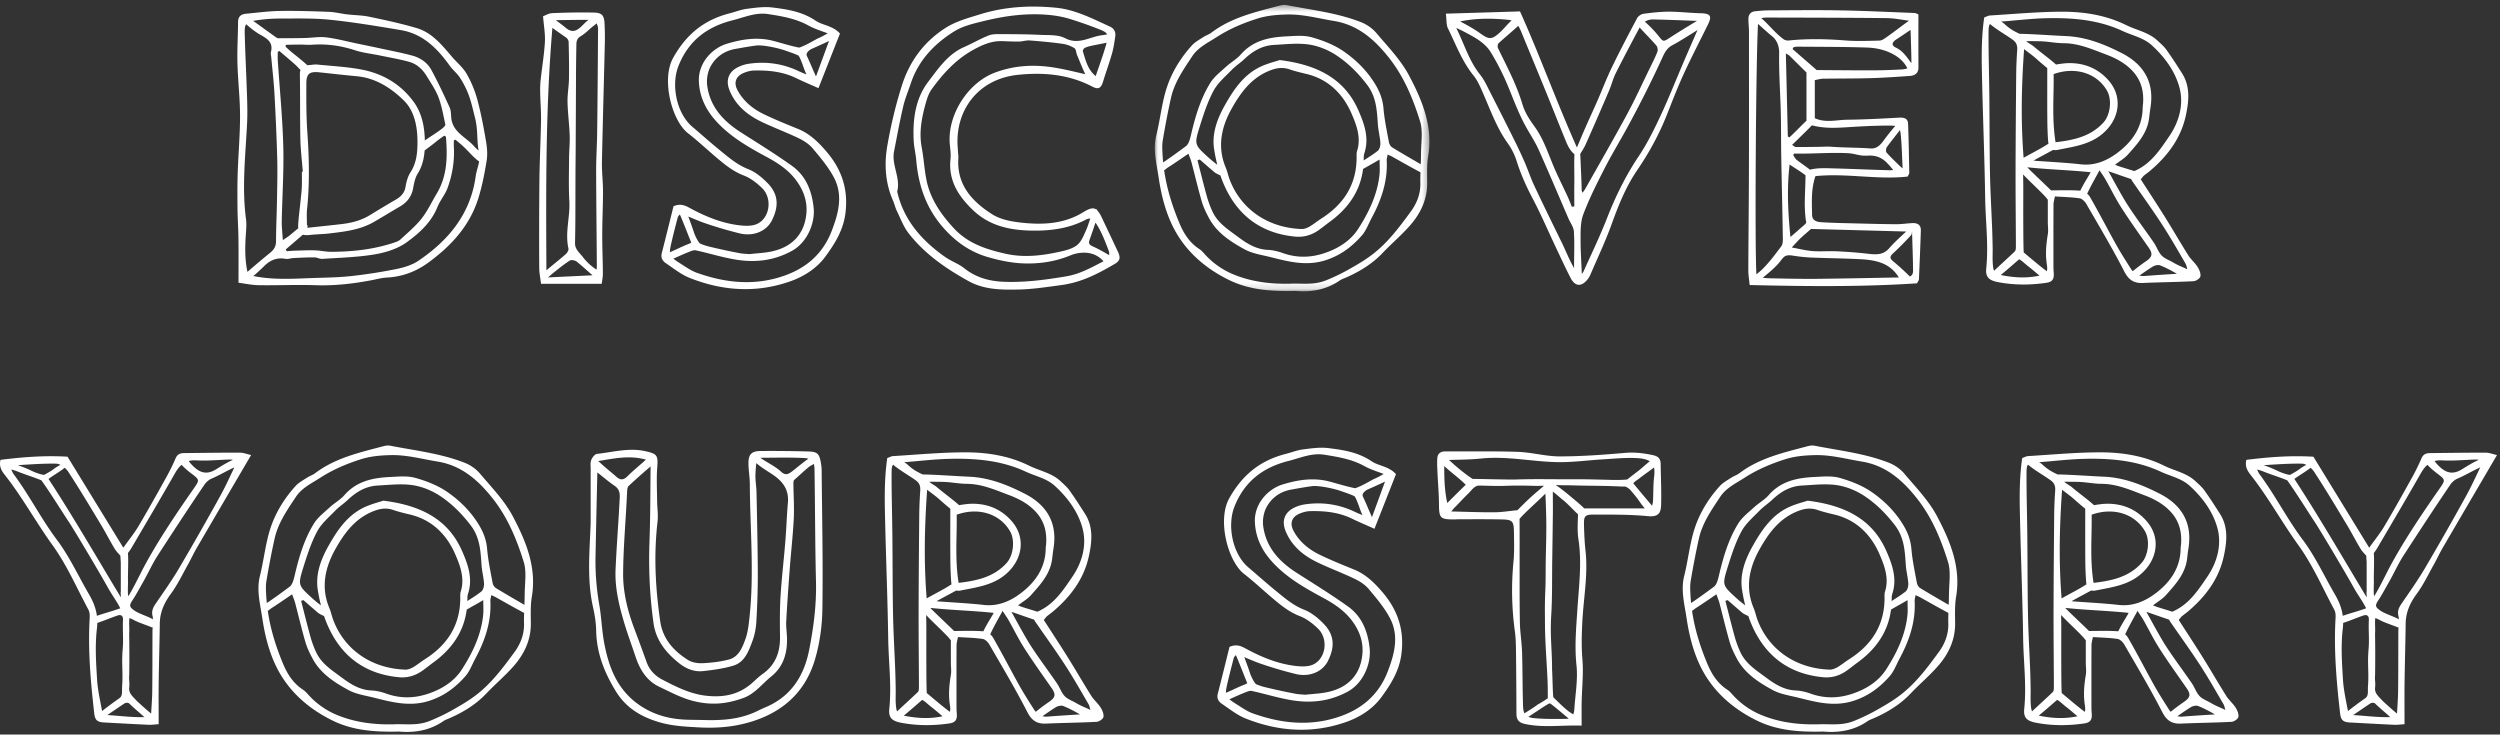 <svg width="388" height="114" viewBox="0 0 388 114" xmlns="http://www.w3.org/2000/svg" xmlns:xlink="http://www.w3.org/1999/xlink"><rect x="0" y="0" width="388" height="114" fill="#333333" stroke="none"/><title>CustomType</title><defs><path id="a" d="M42.65.402H.032v44.454H42.65V.402z"/></defs><g fill="none" fill-rule="evenodd"><path d="M311.013 42.778a12.26 12.26 0 0 1-.492-.098c.962-.795 2.328-1.989 2.85-2.443.457.236.794.612 1.353 1.048.615.479 1.205.988 1.799 1.493-.087.02-.167.038-.263.057-1.756.337-3.503.26-5.247-.057m-1.537-.752c-.11-.25-.158-.591-.196-1.1-.06-.784-.006-1.577-.02-2.366a140.032 140.032 0 0 0-.079-3.093c-.11-2.847-.281-5.693-.335-8.542-.077-4.063-.062-8.127-.103-12.19-.033-3.212-.132-6.423-.123-9.634.002-.748.039-1.144.235-1.37.975.84 2.503 1.703 3.526 2.44.604.437.737.946.687 1.641a61.34 61.34 0 0 0-.155 3.9c-.046 5-.088 10-.097 15-.007 3.85.04 7.7.051 11.55 0 .259-.014.61-.172.761-1.057 1.017-2.152 1.995-3.219 3.003m8.237-39.2c4.019-.085 7.988.251 11.724 1.99 1.53.712 3.239 1.034 4.541 2.226 2.01 1.839 3.638 4.085 4.294 6.62.656 2.527-.051 5.2-1.584 7.453-1.462 2.15-2.888 4.356-5.448 5.436-.738-.243-1.489-.457-2.23-.693-.257-.083-.506-.192-.757-.288.74-.575 1.471-.99 2-1.584 1.463-1.647 2.992-3.283 3.285-5.625.068-.541.123-1.085.21-1.623.678-4.186-1.244-6.859-4.468-8.504-2.67-1.363-5.503-2.501-8.623-2.634-2.176-.094-5.05-.316-7.224-.354-1.202-.57-1.64-.89-2.403-1.584a2.251 2.251 0 0 0-.466-.311c2.384-.183 4.763-.476 7.149-.526m17.831 32.002c1.286 1.98 2.457 4.037 3.646 6.078.135.233.194.52.277.896-.742-.38-1.29-.53-2.25-1.095-.59-.346-1.292-.58-1.738-1.059-.514-.55-.76-1.344-1.196-1.98-1.353-1.972-2.801-3.882-4.097-5.89-.988-1.532-2.769-4.903-2.974-5.204 1.049.345 2.353.828 3.537 1.214.043.098.094.197.161.296 1.545 2.248 3.148 4.457 4.634 6.744m-2.722 8.007a2.285 2.285 0 0 1-.78-.069c.68-.47 1.354-.948 2.056-1.381.32-.196.852-.322 1.17-.194.896.36 1.754.82 2.594 1.302-1.761.111-3.402.213-5.04.342m-2.117-1.133c-.78-1.23-1.569-2.456-2.277-3.727-1.385-2.482-2.68-5.015-4.105-7.474a1.673 1.673 0 0 0-.395-.424c.482-1.103 1.675-3.175 1.92-3.65.389.598.683 1.005.93 1.439.828 1.463 1.567 2.983 2.474 4.394 1.339 2.085 2.783 4.102 4.2 6.136.706 1.015.6 1.476-.43 2.177-.697.474-1.37.986-2.025 1.517a3.13 3.13 0 0 1-.292-.388m-7.837-12.108c-1.463-.105-2.943-.056-4.546-.046-1.283-1.262-3.32-3.154-3.685-3.584 3.368.355 6.638.433 9.822.769-.062.242-1.105 1.784-1.591 2.861m-6.847-20.49c.57.515 1.127.988 1.715 1.466-.001 2.636-.012 5.18.006 7.719.008 1.21.036 2.424.133 3.63.011.137.027.263.05.38-1.161.761-2.148 1.234-3.86 2.189-.453-5.724-.327-11.147.074-16.863.773.602 1.358 1.007 1.882 1.48m3.343 14.154c2.643-.535 5.35-.843 7.438-2.95 2.22-2.238 2.543-5.409.479-7.79-1.638-1.888-3.785-2.77-6.267-2.718-.62.013-1.246.108-1.92.216-1.019-.92-2.552-2.018-3.498-2.84-.218-.188-1.149-.704-1.087-.79.684 0 1.929-.003 2.61.041 1.054.07 2.104.276 3.157.28 2.341.007 4.417.937 6.539 1.732 1.544.58 2.97 1.323 4.129 2.55 1.342 1.425 1.788 3.111 1.665 5.005-.015.243-.063.484-.066.726-.033 2.977-1.57 5.194-3.79 6.902-1.684 1.296-3.627 2.153-5.899 1.873-2.005-.247-7.036-.517-7.238-.568.369-.245 2.032-1.108 3.043-1.666.194.05.425.054.705-.003m-.64-11.76c3.407-1.212 6.716-.131 8.281 2.566.806 1.387.528 3.755-.535 4.932-1.922 2.126-4.453 2.732-7.444 3.08-.596-3.696-.241-7.176-.302-10.579m-.898 24.835c-.257 1.561-.405 3.095-.156 4.69.077.487.082.825-.005 1.073l-.115-.086c-1.09-.813-2.405-1.948-3.452-2.817-.1-.083-.09-7.454-.082-9.663a89.839 89.839 0 0 0-.032-2.462c1.008 1.077 2.429 2.36 3.434 3.438.14.15.266.33.402.486l.001 3.532c.002.604.101 1.222.005 1.809m-.253 7.562c.84-.122 1.19-.484 1.177-1.28-.006-.365-.053-.728-.054-1.092-.004-3.267-.007-6.534.007-9.802.001-.343.117-.687.216-1.234 1.339.089 2.601.108 3.838.293.388.058.824.497 1.043.875 2 3.462 4.056 6.899 5.878 10.455.7 1.368 1.518 1.875 2.957 1.807 2.6-.122 5.204-.134 7.803-.274.387-.02 1.009-.442 1.064-.758.08-.455-.172-1.04-.443-1.467-.41-.642-1.03-1.151-1.437-1.796-1.23-1.948-2.377-3.947-3.597-5.901-1.245-1.992-2.537-3.954-3.78-5.886.252-.3.352-.459.487-.573.324-.273.675-.513.997-.787 2.704-2.298 4.763-5.044 5.517-8.57.472-2.208.716-4.47-.6-6.54-.781-1.228-1.57-2.456-2.418-3.64-.38-.53-.9-.967-1.382-1.421-1.375-1.295-3.237-1.604-4.855-2.403-3.194-1.578-6.604-2.093-10.066-2.082-3.69.011-7.38.363-11.068.584-.284.016-.558.181-.904.3-.505 3.408-.404 6.803-.324 10.194.14 5.945.378 11.889.468 17.834.055 3.632.54 7.253.169 10.902-.146 1.429.46 1.896 1.887 2.165 2.47.466 4.934.457 7.42.097M166.97 109.09c-.589-.346-1.292-.582-1.738-1.059-.514-.55-.76-1.344-1.196-1.98-1.353-1.973-2.801-3.882-4.096-5.89-.99-1.532-2.769-4.903-2.975-5.204 1.05.345 2.354.828 3.537 1.214.043.098.094.197.161.295 1.545 2.249 3.148 4.458 4.634 6.744 1.287 1.98 2.457 4.038 3.646 6.079.136.233.194.519.278.896-.742-.38-1.29-.53-2.252-1.095m-4.393 2.128a2.304 2.304 0 0 1-.78-.069c.679-.47 1.353-.948 2.056-1.381.32-.197.85-.323 1.17-.194.895.36 1.754.82 2.593 1.302-1.761.11-3.402.213-5.04.342m-2.116-1.133c-.78-1.23-1.569-2.457-2.278-3.727-1.385-2.483-2.68-5.015-4.105-7.473a1.67 1.67 0 0 0-.394-.426c.48-1.102 1.675-3.174 1.919-3.65.39.6.684 1.006.93 1.44.828 1.463 1.567 2.982 2.474 4.394 1.338 2.085 2.783 4.102 4.2 6.136.707 1.014.6 1.476-.429 2.177a30.44 30.44 0 0 0-2.026 1.517 3.203 3.203 0 0 1-.291-.388m-7.838-12.108c-1.463-.105-2.943-.057-4.545-.046-1.284-1.262-3.32-3.154-3.686-3.584 3.369.354 6.64.433 9.823.768-.063.243-1.106 1.784-1.592 2.862m-5.041 6.738c-.258 1.562-.405 3.096-.156 4.69.076.488.081.826-.005 1.074l-.115-.086c-1.09-.813-2.405-1.948-3.452-2.817-.101-.084-.09-7.454-.083-9.663a90.23 90.23 0 0 0-.031-2.462c1.007 1.077 2.428 2.36 3.434 3.438.14.15.265.33.402.485-.001 1.167-.001 2.346.001 3.533 0 .604.101 1.222.005 1.808m-1.567 6.504c-1.755.337-3.502.26-5.247-.057a12.534 12.534 0 0 1-.492-.098c.962-.795 2.328-1.989 2.85-2.443.457.236.794.612 1.354 1.048.614.479 1.204.988 1.798 1.493-.086.02-.166.038-.263.057m-6.784-.81c-.109-.248-.158-.59-.196-1.098-.06-.785-.006-1.578-.02-2.367a140.037 140.037 0 0 0-.078-3.093c-.11-2.848-.282-5.694-.336-8.542-.077-4.062-.062-8.127-.103-12.19-.033-3.212-.131-6.423-.123-9.634.002-.748.039-1.143.236-1.371.975.84 2.503 1.703 3.525 2.441.605.437.737.946.687 1.641a61.885 61.885 0 0 0-.155 3.9c-.046 5-.088 10-.097 15-.007 3.85.04 7.7.052 11.55 0 .259-.015.61-.173.76-1.057 1.017-2.152 1.996-3.219 3.004m9.249-30.53c3.406-1.21 6.715-.13 8.28 2.568.806 1.387.529 3.754-.534 4.93-1.922 2.128-4.454 2.734-7.445 3.082-.596-3.696-.24-7.176-.301-10.58m-.066 11.766c.195.05.425.053.706-.004 2.642-.535 5.35-.843 7.438-2.95 2.219-2.238 2.543-5.409.478-7.79-1.638-1.888-3.784-2.77-6.268-2.718-.62.013-1.244.108-1.918.216-1.02-.92-2.552-2.018-3.498-2.84-.219-.188-1.15-.704-1.087-.79.683 0 1.928-.003 2.608.042 1.055.069 2.106.275 3.159.278 2.34.008 4.417.938 6.538 1.733 1.544.58 2.97 1.323 4.129 2.55 1.343 1.424 1.79 3.111 1.666 5.005-.016.243-.064.484-.067.725-.033 2.977-1.568 5.195-3.789 6.903-1.685 1.296-3.627 2.153-5.9 1.873-2.005-.247-7.036-.517-7.237-.57.368-.244 2.031-1.106 3.042-1.663m-.917-4.974a49.9 49.9 0 0 0 .133 3.63c.01.137.028.263.05.38-1.16.761-2.148 1.234-3.86 2.189-.453-5.724-.326-11.147.074-16.862.774.601 1.358 1.007 1.882 1.478.57.514 1.128.988 1.715 1.466-.001 2.636-.012 5.18.006 7.72m-.028-15.464c4.019-.084 7.988.252 11.723 1.991 1.53.712 3.238 1.033 4.541 2.226 2.01 1.839 3.637 4.084 4.294 6.62.656 2.527-.05 5.2-1.584 7.453-1.462 2.15-2.887 4.355-5.448 5.436-.738-.243-1.488-.457-2.229-.694-.258-.082-.507-.19-.758-.287.74-.576 1.471-.99 2-1.584 1.464-1.647 2.993-3.283 3.286-5.625.067-.542.122-1.085.21-1.623.677-4.186-1.244-6.859-4.468-8.504-2.67-1.363-5.504-2.501-8.624-2.635-2.176-.093-5.05-.315-7.223-.353-1.202-.57-1.641-.89-2.405-1.584-.14-.128-.3-.224-.464-.311 2.383-.183 4.763-.476 7.149-.526m21.908 36.796c-1.229-1.948-2.377-3.947-3.597-5.901-1.244-1.992-2.536-3.954-3.78-5.886.252-.3.352-.459.488-.573.323-.273.674-.513.996-.787 2.704-2.299 4.763-5.044 5.517-8.57.473-2.208.716-4.47-.6-6.54-.781-1.228-1.57-2.456-2.418-3.64-.38-.53-.9-.967-1.38-1.421-1.377-1.295-3.239-1.604-4.857-2.403-3.193-1.578-6.603-2.093-10.066-2.082-3.69.012-7.38.362-11.068.584-.283.017-.558.18-.904.3-.505 3.407-.404 6.804-.324 10.194.14 5.945.379 11.889.468 17.834.055 3.632.541 7.253.169 10.902-.146 1.429.46 1.896 1.887 2.165 2.47.465 4.934.457 7.42.097.84-.122 1.191-.484 1.178-1.28-.007-.365-.054-.729-.055-1.092-.004-3.267-.007-6.534.008-9.802.001-.343.116-.687.216-1.234 1.339.089 2.6.108 3.838.293.388.058.824.497 1.042.875 2 3.462 4.056 6.899 5.879 10.455.7 1.368 1.517 1.875 2.956 1.807 2.6-.122 5.204-.134 7.803-.274.388-.02 1.009-.442 1.064-.758.08-.455-.171-1.04-.443-1.467-.41-.643-1.03-1.151-1.437-1.796M343.111 109.09c-.588-.346-1.292-.582-1.737-1.059-.514-.55-.76-1.344-1.196-1.98-1.353-1.973-2.801-3.882-4.097-5.89-.988-1.532-2.768-4.903-2.974-5.204 1.05.345 2.354.828 3.537 1.214.043.098.093.197.161.295 1.544 2.249 3.148 4.458 4.634 6.744 1.287 1.98 2.457 4.038 3.646 6.079.136.233.194.519.278.896-.743-.38-1.29-.53-2.252-1.095m-4.393 2.128a2.304 2.304 0 0 1-.78-.069c.679-.47 1.353-.948 2.056-1.381.319-.197.85-.323 1.17-.194.895.36 1.754.82 2.593 1.302-1.761.11-3.402.213-5.04.342m-2.116-1.133c-.78-1.23-1.569-2.457-2.278-3.727-1.385-2.483-2.68-5.015-4.105-7.473a1.67 1.67 0 0 0-.394-.426c.48-1.102 1.675-3.174 1.919-3.65.39.6.684 1.006.93 1.44.828 1.463 1.567 2.982 2.474 4.394 1.338 2.085 2.783 4.102 4.2 6.136.707 1.014.6 1.476-.429 2.177a30.44 30.44 0 0 0-2.026 1.517 3.203 3.203 0 0 1-.291-.388m-7.838-12.108c-1.463-.105-2.943-.057-4.546-.046-1.283-1.262-3.318-3.154-3.685-3.584 3.369.354 6.64.433 9.823.768-.063.243-1.106 1.784-1.592 2.862m-5.041 6.738c-.258 1.562-.405 3.096-.156 4.69.076.488.081.826-.005 1.074l-.115-.086c-1.09-.813-2.405-1.948-3.453-2.817-.1-.084-.09-7.454-.082-9.663a90.23 90.23 0 0 0-.031-2.462c1.006 1.077 2.428 2.36 3.434 3.438.14.15.265.33.402.485-.001 1.167-.001 2.346.001 3.533 0 .604.101 1.222.005 1.808m-1.568 6.504c-1.754.337-3.501.26-5.246-.057a12.534 12.534 0 0 1-.492-.098c.962-.795 2.328-1.989 2.85-2.443.456.236.794.612 1.354 1.048.614.479 1.204.988 1.798 1.493-.086.02-.166.038-.264.057m-6.783-.81c-.109-.248-.158-.59-.196-1.098-.06-.785-.006-1.578-.02-2.367a140.03 140.03 0 0 0-.078-3.093c-.11-2.848-.282-5.694-.336-8.542-.077-4.062-.062-8.127-.103-12.19-.033-3.212-.131-6.423-.123-9.634.002-.748.039-1.143.236-1.371.974.84 2.503 1.703 3.525 2.441.605.437.737.946.687 1.641a61.884 61.884 0 0 0-.155 3.9c-.046 5-.088 10-.097 15-.007 3.85.04 7.7.052 11.55 0 .259-.015.61-.173.76-1.057 1.017-2.152 1.996-3.22 3.004m9.25-30.53c3.406-1.21 6.715-.13 8.28 2.568.806 1.387.528 3.754-.535 4.93-1.921 2.128-4.453 2.734-7.444 3.082-.596-3.696-.24-7.176-.301-10.58m-.066 11.766c.195.05.425.053.706-.004 2.642-.535 5.35-.843 7.438-2.95 2.219-2.238 2.543-5.409.478-7.79-1.638-1.888-3.784-2.77-6.268-2.718-.62.013-1.244.108-1.918.216-1.02-.92-2.552-2.018-3.498-2.84-.22-.188-1.15-.704-1.087-.79.683 0 1.928-.003 2.608.042 1.055.069 2.106.275 3.159.278 2.34.008 4.417.938 6.538 1.733 1.544.58 2.97 1.323 4.128 2.55 1.344 1.424 1.79 3.111 1.667 5.005-.016.243-.064.484-.067.725-.033 2.977-1.568 5.195-3.789 6.903-1.685 1.296-3.628 2.153-5.9 1.873-2.005-.247-7.036-.517-7.237-.57.368-.244 2.031-1.106 3.042-1.663m-.917-4.974a49.9 49.9 0 0 0 .133 3.63c.01.137.028.263.05.38-1.16.761-2.148 1.234-3.86 2.189-.453-5.724-.326-11.147.074-16.862.773.601 1.358 1.007 1.882 1.478.57.514 1.128.988 1.714 1.466 0 2.636-.01 5.18.007 7.72m-.029-15.464c4.02-.084 7.989.252 11.724 1.991 1.53.712 3.238 1.033 4.541 2.226 2.01 1.839 3.637 4.084 4.294 6.62.655 2.527-.05 5.2-1.584 7.453-1.462 2.15-2.887 4.355-5.448 5.436-.738-.243-1.488-.457-2.229-.694-.258-.082-.507-.19-.758-.287.74-.576 1.471-.99 2-1.584 1.463-1.647 2.993-3.283 3.286-5.625.067-.542.122-1.085.21-1.623.677-4.186-1.244-6.859-4.468-8.504-2.67-1.363-5.505-2.501-8.624-2.635-2.176-.093-5.05-.315-7.223-.353-1.202-.57-1.642-.89-2.405-1.584-.14-.128-.3-.224-.464-.311 2.383-.183 4.763-.476 7.148-.526m21.908 36.796c-1.228-1.948-2.376-3.947-3.596-5.901-1.244-1.992-2.536-3.954-3.78-5.886.252-.3.351-.459.488-.573.323-.273.674-.513.996-.787 2.704-2.299 4.763-5.044 5.517-8.57.473-2.208.716-4.47-.6-6.54-.782-1.228-1.57-2.456-2.418-3.64-.381-.53-.9-.967-1.381-1.421-1.376-1.295-3.238-1.604-4.856-2.403-3.193-1.578-6.603-2.093-10.066-2.082-3.69.012-7.38.362-11.068.584-.283.017-.558.18-.904.3-.505 3.407-.404 6.804-.324 10.194.14 5.945.378 11.889.468 17.834.055 3.632.541 7.253.169 10.902-.146 1.429.46 1.896 1.887 2.165 2.47.465 4.934.457 7.42.097.84-.122 1.191-.484 1.178-1.28-.007-.365-.054-.729-.055-1.092-.004-3.267-.007-6.534.008-9.802.001-.343.116-.687.216-1.234 1.339.089 2.6.108 3.837.293.388.058.825.497 1.043.875 2 3.462 4.056 6.899 5.878 10.455.7 1.368 1.518 1.875 2.957 1.807 2.6-.122 5.204-.134 7.803-.274.388-.02 1.009-.442 1.064-.758.08-.455-.171-1.04-.443-1.467-.41-.643-1.03-1.151-1.438-1.796M272.846 3.711c.732.65 1.66 1.5 2.158 1.89.967.758 1.125 1.937 1.125 2.544-.064 3.117.176 6.24.251 9.36.054 2.268.03 4.538.07 6.807.07 4 .174 7.999.234 11.999.01.656.099 1.491-.245 1.94-1.006 1.31-1.587 2.161-2.74 3.351-.34.352-.722.663-1.099.98-.274-3.896-.082-33.257.246-38.87m1.397-.989c6.189.017 12.379.023 18.568.089 1.127.012 2.255.243 3.463.402-1.216.872-2.24 1.685-3.524 2.586-.316.221-.693.49-1.047.499-1.778.044-3.567.116-5.336-.024-2.928-.231-5.845-.29-8.768.01-.245.025-.554-.036-.751-.175-1.266-.887-2.305-2.275-3.508-3.304.316-.043.615-.084.903-.083m22.41 6.814a1.42 1.42 0 0 1-.023.264c-.67-.931-1.296-1.903-2.425-2.429-.735-.342-.514-.85.064-1.228.846-.553 1.494-.995 2.248-1.511.057 1.69.114 3.298.136 4.904m-1.49 1.24c-1.575.086-3.153.141-4.73.143-2.83.003-5.66-.03-8.49-.046l-.016-.014c-1.233-1.093-2.482-2.166-3.725-3.246l.152-.288c.202-.03.402-.085.603-.084 3.626.033 7.253.017 10.876.142 1.15.04 2.363.284 3.409.749 1.14.507 2.185 1.27 2.779 2.461-.252.115-.553.167-.858.184m-7.995 8.938c2.056-.123 4.118-.236 6.176-.22.332.002.592.017.8.057a34.194 34.194 0 0 0-1.834 2.299c-.51.7-1.084 1.25-1.994 1.188-2.291-.156-3.819-.105-6.11-.266-.628-.044-1.262.007-1.893.015-1.202.013-2.404.035-3.607.028-.146-.001-.29-.161-.574-.33 1.079-1.055 2.1-2.029 3.08-3.04 2.043.55 3.997.386 5.956.269m7.7.472c.07.223.113.508.148.892.15 1.614.18 3.24.273 5.06h-.002c-.137-.12-.286-.235-.414-.362-.702-.691-1.428-1.361-2.078-2.1-.137-.156-.101-.644.043-.843.651-.9 1.36-1.76 2.03-2.647m-1.599 6.232c-2.908-.069-5.814-.214-8.721-.287-1.202-.03-2.422-.113-3.637.205-.671-.532-1.391-1.004-2.068-1.532-.226-.176-.356-.476-.53-.72l.125-.252c2.733.057 5.468-.184 8.199-.07 1.328.055 1.901.476 3.208.389 1.256-.085 2.186.28 3 1.109.414.42.685.766.988 1.123-.19.023-.378.04-.564.035m2.579 9.513c-.914.833-1.837 1.666-2.646 2.595-.888 1.019-1.926 1.006-3.127.873a70.486 70.486 0 0 0-5.128-.404c-1.206-.056-2.422.063-3.623-.029-1.027-.077-2.039-.344-3.247-.56.593-.618 1.072-1.18 1.617-1.668.565-.505.905-.787 1.374-1.207l14.78.4m.892.024h.012c.059 2.15.144 4.128.153 6.104.002.496-.21.736-.514.858-.013-.019-.02-.044-.037-.06a37.41 37.41 0 0 0-2.543-2.315c-.539-.446-.532-.74-.017-1.214a46.594 46.594 0 0 0 2.789-2.812c.117-.128.14-.341.157-.56m-19.014-14.635l-.256-.148-.306-12.884c.294.183.46.25.576.365.876.862 1.744 1.734 2.624 2.593v7.487c-.549.514-1.075 1.056-1.61 1.587-.339.338-.685.667-1.028 1m2.607 13.268c-.122.125-.237.272-.37.383-.8.666-1.177 1.054-2.09 1.802-.372-3.813-.568-7.433-.126-11.24.905.609 1.73 1.097 2.468 1.668-.003 2.457-.314 4.873.118 7.387m1.683 8.684c-2.487.025-4.975-.035-7.461-.088a8.468 8.468 0 0 1-.974-.088c.855-.691 1.704-1.389 2.426-2.2.797-.893.832-1.452 2.208-1.23.97.154 1.954.268 2.935.306 2.665.102 4.575.117 7.24.235 2.467.11 4.854.455 6.307 2.852-4.227.074-8.454.17-12.681.213m-10.677-1.34c-.002.751.135 1.504.21 2.302 8.817.21 17.407.3 25.97-.265.194-.367.294-.47.298-.578.109-2.546.221-5.09.299-7.638.026-.86-.534-1.168-1.312-1.13-.845.041-1.689.179-2.533.173-2.243-.016-4.484-.08-6.726-.137-1.636-.042-3.275-.065-4.907-.177-.658-.044-1.385-.233-1.4-1.129-.035-1.984-.177-3.983.516-6.02 4.8-.497 9.568.592 14.303.069.115-.238.262-.4.26-.56-.046-2.542-.087-5.085-.184-7.626-.033-.875-.647-1.001-1.425-.958-2.663.145-5.329.291-7.995.32-1.668.017-3.372.53-5.054-.234v-5.916c.56-.1.907-.212 1.257-.217 2.486-.037 4.973-.017 7.458-.087 1.998-.057 3.995-.202 5.99-.336.807-.054 1.384-.39 1.38-1.342-.013-2.71-.005-5.418-.005-8.208-.17-.065-.387-.215-.61-.223-3.872-.152-7.744-.34-11.618-.41-3.699-.067-7.4-.015-11.1.002-.666.003-1.332.073-1.996.136-.732.07-1.068.528-1.064 1.23.005.665.09 1.332.09 1.998.004 7.341.012 14.683-.008 22.023-.013 4.98-.077 9.958-.094 14.938M38.341 15c-.105-3.27-.276-6.539-.36-9.81-.018-.717.024-1.145.226-1.43.003.002.003.006.006.007.699.618 1.446 1.213 2.26 1.665 1.074.597 1.951 1.207 1.576 2.644-.066.25.024.542.048.815.169 1.874.394 3.746.498 5.624.186 3.374.34 6.752.43 10.13.06 2.176-.002 4.357-.039 6.534-.035 2.089-.14 4.177-.147 6.266-.002.79-.322 1.304-.899 1.775a137.133 137.133 0 0 0-3.533 2.974c-.424-1.945-.38-3.849-.257-5.759.05-.784.142-1.587.038-2.358-.667-4.975-.093-9.93.158-14.89.07-1.393.04-2.793-.005-4.188m1.356-11.828a24.27 24.27 0 0 1 3.785-.292c2.602.001 5.222-.075 7.802.194 3.658.38 7.296.993 10.926 1.6 3.409.57 5.65 2.822 7.57 5.502.483.676 1.173 1.21 1.618 1.906a13.999 13.999 0 0 1 1.37 2.73c.412 1.135.657 2.33.966 3.503.077.292.125.593.175.893.231 1.372.112 2.76.372 4.158a6.226 6.226 0 0 1-.732-.699c-1.243-1.4-3.313-2.15-3.515-4.39-.049-.542-.036-1.132-.253-1.608-.902-1.973-1.814-3.948-2.856-5.849-.61-1.111-1.686-1.849-2.914-2.182-1.604-.436-3.242-.746-4.868-1.098-1.239-.27-2.482-.521-3.722-.78-1.59-.33-3.168-.76-4.775-.958-1.097-.134-2.234.072-3.353.098-1.23.03-2.46.031-3.69.034-.228.001-.51.033-.674-.082-1.222-.857-2.419-1.75-3.639-2.606.127-.026.255-.05.407-.074M45.7 9.926c.523.46.585.62.942.925a1.996 1.996 0 0 0-.1.705c.056 3.336.004 6.674.076 10.01.036 1.695.247 3.388.38 5.081l-.148.009c0 .79.026 1.58-.008 2.368-.03.728-.124 1.453-.197 2.179-.122 1.208-.286 2.413-.365 3.624-.016.229-.008.422.01.599-.457.37-.901.756-1.357 1.127-.252.204-.533.37-1.037.715-.067-1.128-.183-2.043-.167-2.956.072-3.874.34-7.75.236-11.618-.12-4.446-.56-8.882-.853-13.323-.029-.436-.004-.875-.004-1.312l.245-.15c.783.672 1.573 1.336 2.347 2.017m22.982 9.98c-1.07.827-1.835 1.248-2.746 1.893-.048-2.116-.437-4.205-1.724-5.978-2.01-2.769-4.82-4.407-8.136-5.032-2.255-.425-4.569-.543-6.859-.77-.416-.042-.846.062-1.27.08a2.779 2.779 0 0 0-.25.022c-1.013-.919-1.446-1.217-2.511-2.094-.3-.246-.577-.518-.865-.778.015-.098.029-.197.042-.295.747-.014 1.493-.036 2.24-.037.6 0 1.203.072 1.799.028 2.295-.168 4.507.143 6.7.857 1.225.4 2.536.534 3.806.798 1.536.32 3.09.58 4.6 1 1.209.336 2.106 1.191 2.75 2.265.638 1.064 1.37 2.103 1.801 3.25.506 1.347.75 2.794 1.055 4.209.034.158-.242.434-.432.581M48.1 36.465c1.024-.115 2.061-.117 3.084-.241 2.351-.284 4.715-.553 6.823-1.766 1.367-.787 2.708-1.617 4.07-2.41 1.114-.648 1.811-1.554 2.046-2.852.14-.769.298-1.598.7-2.243.706-1.13.99-2.357 1.08-3.602.673-.5 1.173-.867 1.914-1.472.362-.296.753-.554 1.13-.83l.265.171c.245 3.06.226 6.077-1.445 8.849-.777 1.29-1.414 2.686-2.338 3.857-.942 1.194-2.145 2.185-3.266 3.23-.254.238-.625.377-.966.491-3.16 1.058-6.43 1.418-9.742 1.435-.861.005-1.723-.202-2.588-.23-1.017-.03-2.036.022-3.054.05-.439.013-.877.056-1.316.086l-.145-.279c.715-.614 1.433-1.224 2.142-1.844.17-.149.345-.294.516-.443.277.08.631.096 1.09.044m-.46-1.53c-.012-1.015-.057-1.767.018-2.49.412-3.943.324-7.878.047-11.827-.178-2.54-.167-5.098-.16-7.648.005-1.553.497-1.908 2.046-1.744 1.925.204 3.848.425 5.775.603 2.944.272 5.338 1.831 7.308 3.765 1.661 1.63 2.118 4.072 2.12 6.423 0 1.628-.134 3.263-1.09 4.73-.417.639-.63 1.459-.759 2.226-.16.944-.679 1.513-1.451 1.966-1.36.795-2.711 1.603-4.054 2.428-1.322.812-2.774 1.212-4.293 1.393-1.712.204-3.43.377-5.431.594.004-.14 0-.285.016-.417-.03.002-.061-.001-.091-.002m26.725-9.883c-.136.753-.436 1.549-.54 2.31-.805 5.85-4.21 9.953-8.91 13.12-.973.657-2.21 1.026-3.38 1.267a79.74 79.74 0 0 1-6.81 1.072c-1.732.203-3.486.25-5.232.297-3.36.088-6.734.421-10.17-.28.561-.48 1.112-.975 1.631-1.5.94-.948 1.992-1.415 3.35-1.167.4.073.838-.104 1.26-.124 1.075-.051 2.152-.108 3.228-.103.409.001.824.263 1.224.236 2.709-.187 5.443-.248 8.111-.697 1.72-.29 3.566-.858 4.956-1.858 1.965-1.413 3.836-3.086 4.803-5.492.413-1.024 1.187-1.908 1.567-2.94.758-2.061 1.107-4.218.983-6.432-.018-.321-.003-.645-.003-.967l.252-.118c.36.307.728.606 1.08.922.968.873 1.508 1.64 2.54 2.43.02.015.04.016.06.024m-37.11-7.1c.004 2.968-.267 5.936-.365 8.906-.061 1.878-.05 3.76-.029 5.639.018 1.51.129 3.02.146 4.53.027 2.225.007 4.45.007 6.854 1.008.128 2.074.365 3.143.38 2.965.043 5.934-.094 8.897.004 2.874.096 5.687-.226 8.494-.754.833-.157 1.663-.392 2.502-.435 2.378-.124 4.49-.914 6.403-2.307 3.56-2.593 6.455-5.726 7.789-10.017.59-1.903.974-3.882 1.289-5.854.158-.992.055-2.06-.117-3.062-.37-2.144-.767-4.293-1.336-6.39a16.993 16.993 0 0 0-1.661-3.998c-.56-.972-1.488-1.727-2.234-2.595-1.572-1.83-3.098-3.777-5.51-4.494-2.425-.72-4.91-1.246-7.387-1.767-1.109-.232-2.267-.226-3.399-.36-.96-.114-1.912-.36-2.873-.396-2.545-.097-5.093-.178-7.639-.135-1.747.03-3.49.269-5.234.434-.766.073-1.19.458-1.195 1.3-.012 2.119-.152 4.239-.096 6.354.072 2.723.402 5.442.405 8.164" fill="#FFF"/><g transform="translate(179.194 .358)"><mask id="b" fill="#fff"><use xlink:href="#a"/></mask><path d="M41.35 23.51a44.547 44.547 0 0 1-.044 1.623c-1.475-.856-2.954-1.708-4.408-2.596-.25-.151-.469-.504-.523-.797-.324-1.75-.7-3.502-.852-5.27-.112-1.323-.52-2.46-1.177-3.58-1.268-2.16-3.014-3.91-5.02-5.289-1.464-1.007-3.223-1.693-4.948-2.175-1.238-.347-2.64-.2-3.962-.136-2.65.127-5.152.646-7.039 2.805-.648.741-1.566 1.24-2.3 1.916-.86.79-1.841 1.537-2.44 2.507-1.52 2.467-2.328 5.238-2.986 8.051-.146.627-.342 1.428-.798 1.764-1.462 1.081-2.201 1.622-3.525 2.518-.034-.355-.067-.71-.087-1.068-.042-.784-.105-1.59.024-2.356.372-2.21.792-4.415 1.28-6.603.54-2.419 1.954-4.423 3.29-6.444.929-1.406 2.435-2.099 3.814-2.99 1.968-1.27 4.07-2.15 6.262-2.85 1.48-.474 2.988-.603 4.581-.645 2.546-.068 4.913.606 7.341 1 3.662.596 6.248 2.817 8.523 5.69 2.358 2.975 3.751 6.366 4.842 9.878.48 1.548.157 3.357.151 5.047m-6.74-.44c-.85.659-1.402.968-2.157 1.474.003-.151.01-.302.008-.456a2.262 2.262 0 0 1 .11-.715c.78-2.38-.08-4.66-.97-6.67-2.19-4.948-6.51-7.035-12.18-7.74-.584.192-1.625.458-2.606.867-2.86 1.194-4.508 3.647-5.931 6.183-1.155 2.056-2.02 4.344-1.647 6.771.124.81.29 1.623.492 2.427a18.736 18.736 0 0 1-1.403-1.153c-2.136-1.953-2.187-1.985-1.33-4.743.592-1.899 1.213-3.826 2.143-5.567.66-1.238 1.827-2.216 2.827-3.252.585-.606 1.314-1.069 1.926-1.65 1.312-1.245 2.797-2.138 4.634-2.233 1.81-.094 3.661-.321 5.43-.06 1.477.217 3.001.844 4.253 1.67 1.832 1.207 3.388 2.769 4.757 4.558 1.453 1.898 1.539 4.006 1.687 6.183.066.963.334 1.913.388 2.876.024.411-.135 1.003-.43 1.23M11.994 16.44c1.31-2.32 2.877-4.503 5.466-5.67 1.152-.519 2.26-.793 3.504-.359.856.3 1.747.501 2.63.715 3.403.824 5.667 3.13 6.973 6.145.751 1.732 1.524 3.734.856 5.807-.072.225-.078.48-.074.72.085 4.344-1.904 7.5-5.5 9.783-1.122.712-2.092 1.703-3.173 1.6-5.46-.243-9.457-3.392-11.063-7.771-.209-.569-.325-1.174-.56-1.73-1.377-3.256-.69-6.353.94-9.24M10.653 28.04c2.066 4.931 5.76 7.81 11.168 8.324 1.327.127 2.523-.228 3.604-.978.597-.415 1.157-.882 1.746-1.31 2.905-2.111 4.743-4.786 5.184-8.206l.105-.062c.96-.56 1.345-.745 2.46-1.409 0 .824.06 1.559-.01 2.28-.31 3.132-1.664 5.917-3.313 8.484-1.18 1.837-3.082 3.041-5.22 3.76-2.177.73-4.321.767-6.496-.011-.735-.263-1.529-.457-2.304-.49-1.835-.079-3.254-.988-4.658-2.033-1.508-1.124-3.123-2.131-3.943-3.927a15.61 15.61 0 0 1-.85-2.287c-.521-1.878-.985-3.772-1.472-5.66l.353-.118c.75.651 1.496 1.306 2.25 1.951.15.13.621.381.955.517.136.398.28.791.44 1.175m30.596.012c.044 1.673-.56 3.158-1.48 4.414-1.747 2.388-3.535 4.788-5.903 6.62-1.19.92-2.512 1.683-3.827 2.425a30.213 30.213 0 0 1-3.443 1.644c-.658.269-1.39.42-2.1.479-.963.08-1.938.02-2.908.02-3.178.128-6.304-.184-9.271-1.393a12.283 12.283 0 0 1-4.579-3.22c-.241-.269-.493-.55-.792-.744-1.493-.964-2.409-2.392-3.071-3.969-1.122-2.67-1.983-5.415-2.396-8.268.284-.158.235-.2.788-.554.978-.624 1.928-1.293 2.992-2.011.203.577.368.962.475 1.365.53 2.014 1.003 4.044 1.585 6.043.257.884.67 1.736 1.105 2.553 1.234 2.322 3.373 3.7 5.566 4.895 1.187.646 2.625.851 3.967 1.186 2.816.703 5.575 1.45 8.565.495 2.328-.743 4.109-2.097 5.643-3.845.661-.754 1.018-1.777 1.505-2.682 1.504-2.789 2.517-5.706 2.356-8.936-.013-.282.082-.569.14-.945.298.137.487.21.662.307 1.476.823 2.943 1.663 4.436 2.454-.018.556-.03 1.112-.015 1.667M34.406 4.755c-.603-.715-1.479-1.321-2.353-1.666-3.721-1.465-7.697-1.896-11.589-2.66-.34-.067-.73-.001-1.074.09-3.686.98-7.431 1.81-10.57 4.187-.381.29-.869.436-1.274.701-.606.398-1.275.755-1.752 1.28-1.728 1.903-3.092 4.105-3.887 6.511-.792 2.398-1.028 4.974-1.645 7.438-.558 2.228.037 4.357.355 6.497.475 3.2 1.308 6.366 3.026 9.106 1.892 3.019 4.644 5.252 7.858 6.835 3.072 1.512 6.377 1.826 10.35 1.722 2.043.197 4.6-.033 6.87-1.613.294-.205.654-.317.987-.464 2.126-.937 4.074-2.121 5.695-3.83 1.417-1.493 3.013-2.826 4.35-4.383 1.567-1.825 2.564-3.954 2.552-6.458-.006-1.393-.074-2.813.155-4.175.774-4.603-.932-8.658-2.964-12.5-1.284-2.428-3.294-4.487-5.09-6.618" fill="#FFF" mask="url(#b)"/></g><path d="M81.43 92.252a44.547 44.547 0 0 1-.043 1.623c-1.475-.857-2.953-1.708-4.408-2.596-.25-.152-.469-.504-.523-.797-.324-1.75-.7-3.502-.852-5.271-.112-1.322-.52-2.459-1.177-3.58-1.268-2.159-3.014-3.908-5.02-5.288-1.464-1.007-3.223-1.693-4.948-2.176-1.238-.346-2.64-.199-3.962-.135-2.65.127-5.152.645-7.039 2.804-.648.742-1.566 1.242-2.3 1.917-.86.79-1.841 1.537-2.44 2.507-1.52 2.467-2.327 5.238-2.986 8.051-.146.627-.341 1.427-.798 1.764-1.461 1.08-2.201 1.622-3.524 2.518-.035-.355-.068-.71-.088-1.068-.042-.784-.105-1.59.024-2.357.373-2.21.792-4.414 1.28-6.602.54-2.419 1.954-4.424 3.29-6.444.929-1.407 2.435-2.099 3.814-2.99 1.968-1.271 4.07-2.15 6.263-2.851 1.479-.473 2.987-.602 4.58-.645 2.546-.067 4.913.607 7.341 1.001 3.662.596 6.248 2.817 8.523 5.69 2.358 2.975 3.751 6.366 4.842 9.877.48 1.55.158 3.357.151 5.048m-6.739-.44c-.851.658-1.402.968-2.158 1.474.003-.151.01-.302.008-.456a2.262 2.262 0 0 1 .11-.715c.78-2.38-.08-4.66-.97-6.67-2.19-4.948-6.51-7.035-12.18-7.74-.584.192-1.625.458-2.606.867-2.86 1.193-4.508 3.647-5.931 6.183-1.155 2.056-2.02 4.343-1.647 6.77.124.81.29 1.624.492 2.427a18.736 18.736 0 0 1-1.403-1.152c-2.136-1.954-2.187-1.985-1.33-4.743.592-1.9 1.213-3.826 2.143-5.568.66-1.237 1.828-2.215 2.828-3.252.584-.605 1.313-1.068 1.925-1.65 1.312-1.245 2.797-2.137 4.634-2.232 1.811-.094 3.661-.321 5.43-.06 1.477.217 3.001.844 4.253 1.67 1.833 1.207 3.388 2.769 4.757 4.558 1.453 1.898 1.539 4.006 1.688 6.183.065.963.333 1.913.388 2.876.023.411-.136 1.003-.431 1.23M52.075 85.18c1.31-2.32 2.877-4.502 5.466-5.668 1.152-.52 2.261-.794 3.504-.36.856.299 1.747.501 2.63.715 3.403.824 5.667 3.13 6.973 6.145.751 1.732 1.524 3.734.856 5.806-.072.226-.078.48-.073.722.084 4.343-1.905 7.498-5.502 9.782-1.121.712-2.09 1.703-3.172 1.6-5.46-.243-9.457-3.392-11.063-7.772-.209-.568-.325-1.173-.56-1.73-1.377-3.255-.69-6.352.94-9.24m-1.341 11.602c2.066 4.93 5.76 7.81 11.168 8.324 1.327.126 2.523-.228 3.604-.979.597-.415 1.157-.881 1.746-1.31 2.905-2.11 4.743-4.786 5.184-8.205l.105-.062c.96-.56 1.345-.745 2.46-1.41 0 .825.06 1.56-.01 2.28-.31 3.133-1.663 5.918-3.313 8.485-1.18 1.837-3.082 3.041-5.22 3.76-2.177.73-4.321.767-6.496-.011-.735-.263-1.529-.457-2.304-.49-1.835-.079-3.254-.989-4.658-2.034-1.508-1.124-3.123-2.13-3.943-3.926a15.61 15.61 0 0 1-.85-2.287c-.52-1.878-.985-3.772-1.472-5.66l.354-.119c.748.652 1.495 1.307 2.249 1.952.15.13.621.38.956.517.135.397.279.791.44 1.175m30.595.011c.044 1.674-.56 3.159-1.48 4.414-1.747 2.388-3.535 4.788-5.903 6.62-1.19.921-2.512 1.684-3.827 2.426a30.213 30.213 0 0 1-3.443 1.644c-.657.269-1.39.42-2.1.479-.963.08-1.938.02-2.908.02-3.178.128-6.304-.184-9.271-1.393a12.283 12.283 0 0 1-4.579-3.22c-.241-.27-.493-.55-.792-.744-1.493-.965-2.409-2.392-3.071-3.969-1.122-2.67-1.983-5.415-2.396-8.268.284-.158.235-.2.789-.554.977-.625 1.927-1.293 2.991-2.012.203.578.368.963.475 1.365.53 2.014 1.003 4.045 1.585 6.044.258.884.67 1.736 1.105 2.553 1.234 2.321 3.373 3.7 5.566 4.895 1.187.646 2.625.851 3.967 1.186 2.816.703 5.575 1.45 8.565.495 2.328-.743 4.109-2.097 5.643-3.845.661-.754 1.018-1.778 1.505-2.683 1.504-2.788 2.517-5.705 2.357-8.935-.014-.282.08-.57.14-.945.297.136.486.21.661.307 1.476.823 2.943 1.663 4.436 2.454-.018.556-.03 1.111-.015 1.666m-6.841-23.296c-.603-.715-1.479-1.322-2.353-1.666-3.72-1.465-7.697-1.896-11.589-2.66-.34-.067-.73-.001-1.074.09-3.686.98-7.431 1.81-10.57 4.187-.381.29-.869.436-1.274.701-.606.398-1.275.755-1.752 1.28-1.728 1.903-3.092 4.105-3.887 6.51-.792 2.399-1.028 4.975-1.645 7.439-.558 2.228.037 4.356.355 6.497.475 3.2 1.308 6.366 3.026 9.106 1.892 3.018 4.644 5.252 7.858 6.834 3.072 1.513 6.377 1.827 10.35 1.723 2.043.197 4.6-.033 6.87-1.613.294-.205.654-.317.987-.464 2.126-.938 4.074-2.122 5.695-3.83 1.417-1.494 3.013-2.826 4.35-4.383 1.567-1.826 2.564-3.954 2.552-6.459-.006-1.393-.074-2.812.155-4.174.774-4.603-.932-8.658-2.964-12.5-1.284-2.428-3.294-4.488-5.09-6.618M302.479 92.252a46.33 46.33 0 0 1-.044 1.623c-1.475-.857-2.953-1.708-4.409-2.596-.248-.152-.468-.504-.522-.797-.325-1.75-.7-3.502-.852-5.271-.113-1.322-.52-2.459-1.177-3.58-1.267-2.159-3.014-3.908-5.02-5.288-1.464-1.007-3.223-1.693-4.947-2.176-1.239-.346-2.64-.199-3.962-.135-2.651.127-5.153.645-7.04 2.804-.648.742-1.566 1.242-2.301 1.917-.86.79-1.84 1.537-2.438 2.507-1.521 2.467-2.328 5.238-2.987 8.051-.146.627-.341 1.427-.798 1.764-1.461 1.08-2.202 1.622-3.524 2.518-.035-.355-.068-.71-.088-1.068-.042-.784-.105-1.59.024-2.357.373-2.21.792-4.414 1.28-6.602.54-2.419 1.954-4.424 3.29-6.444.929-1.407 2.435-2.099 3.814-2.99 1.968-1.271 4.07-2.15 6.263-2.851 1.479-.473 2.987-.602 4.58-.645 2.546-.067 4.913.607 7.341 1.001 3.662.596 6.248 2.817 8.523 5.69 2.358 2.975 3.751 6.366 4.842 9.877.48 1.55.158 3.357.152 5.048m-6.74-.44c-.851.658-1.402.968-2.158 1.474.003-.151.01-.302.009-.456a2.262 2.262 0 0 1 .109-.715c.78-2.38-.08-4.66-.97-6.67-2.19-4.948-6.51-7.035-12.18-7.74-.584.192-1.625.458-2.606.867-2.86 1.193-4.507 3.647-5.931 6.183-1.155 2.056-2.02 4.343-1.647 6.77.124.81.29 1.624.492 2.427a18.736 18.736 0 0 1-1.402-1.152c-2.137-1.954-2.189-1.985-1.33-4.743.59-1.9 1.212-3.826 2.141-5.568.66-1.237 1.829-2.215 2.829-3.252.584-.605 1.313-1.068 1.925-1.65 1.312-1.245 2.797-2.137 4.634-2.232 1.811-.094 3.66-.321 5.43-.06 1.477.217 3 .844 4.253 1.67 1.832 1.207 3.388 2.769 4.757 4.558 1.453 1.898 1.539 4.006 1.688 6.183.065.963.333 1.913.388 2.876.023.411-.136 1.003-.43 1.23m-22.617-6.632c1.31-2.32 2.877-4.502 5.466-5.668 1.152-.52 2.26-.794 3.504-.36.856.299 1.747.501 2.63.715 3.403.824 5.667 3.13 6.974 6.145.75 1.732 1.523 3.734.855 5.806-.072.226-.078.48-.073.722.084 4.343-1.905 7.498-5.502 9.782-1.12.712-2.09 1.703-3.172 1.6-5.46-.243-9.457-3.392-11.063-7.772-.209-.568-.325-1.173-.56-1.73-1.377-3.255-.69-6.352.94-9.24m-1.341 11.602c2.066 4.93 5.76 7.81 11.168 8.324 1.327.126 2.523-.228 3.604-.979.597-.415 1.157-.881 1.745-1.31 2.906-2.11 4.744-4.786 5.185-8.205l.105-.062c.96-.56 1.345-.745 2.46-1.41 0 .825.06 1.56-.01 2.28-.31 3.133-1.663 5.918-3.313 8.485-1.18 1.837-3.082 3.041-5.22 3.76-2.177.73-4.32.767-6.497-.011-.734-.263-1.528-.457-2.303-.49-1.835-.079-3.254-.989-4.657-2.034-1.51-1.124-3.123-2.13-3.944-3.926a15.61 15.61 0 0 1-.85-2.287c-.52-1.878-.985-3.772-1.472-5.66l.354-.119c.748.652 1.495 1.307 2.249 1.952.15.13.622.38.956.517.135.397.279.791.44 1.175m30.595.011c.044 1.674-.56 3.159-1.479 4.414-1.748 2.388-3.536 4.788-5.904 6.62-1.19.921-2.512 1.684-3.827 2.426a30.213 30.213 0 0 1-3.443 1.644c-.657.269-1.39.42-2.1.479-.963.08-1.938.02-2.908.02-3.178.128-6.305-.184-9.271-1.393a12.283 12.283 0 0 1-4.579-3.22c-.241-.27-.492-.55-.792-.744-1.494-.965-2.409-2.392-3.071-3.969-1.122-2.67-1.983-5.415-2.396-8.268.284-.158.235-.2.789-.554.977-.625 1.927-1.293 2.991-2.012.203.578.368.963.475 1.365.53 2.014 1.003 4.045 1.584 6.044.259.884.672 1.736 1.106 2.553 1.235 2.321 3.373 3.7 5.566 4.895 1.187.646 2.625.851 3.967 1.186 2.816.703 5.575 1.45 8.565.495 2.329-.743 4.11-2.097 5.643-3.845.661-.754 1.018-1.778 1.506-2.683 1.503-2.788 2.516-5.705 2.356-8.935-.014-.282.08-.57.14-.945.297.136.486.21.66.307 1.478.823 2.944 1.663 4.437 2.454-.018.556-.03 1.111-.015 1.666m-6.841-23.296c-.603-.715-1.48-1.322-2.352-1.666-3.722-1.465-7.697-1.896-11.59-2.66-.34-.067-.73-.001-1.074.09-3.686.98-7.431 1.81-10.57 4.187-.381.29-.869.436-1.274.701-.605.398-1.275.755-1.752 1.28-1.728 1.903-3.092 4.105-3.887 6.51-.792 2.399-1.028 4.975-1.645 7.439-.558 2.228.037 4.356.355 6.497.475 3.2 1.308 6.366 3.026 9.106 1.892 3.018 4.644 5.252 7.858 6.834 3.072 1.513 6.376 1.827 10.35 1.723 2.043.197 4.6-.033 6.87-1.613.295-.205.654-.317.987-.464 2.126-.938 4.074-2.122 5.696-3.83 1.416-1.494 3.012-2.826 4.35-4.383 1.566-1.826 2.563-3.954 2.552-6.459-.007-1.393-.075-2.812.154-4.174.774-4.603-.932-8.658-2.964-12.5-1.284-2.428-3.294-4.488-5.09-6.618M256.722 73.962c-.153 1.26-.108 2.545-.175 3.818-.01.21-.07.42-.146.715a272.45 272.45 0 0 1-2.916-3.484c.277-.352.535-.44.963-.782.732-.583 1.523-1.092 2.251-1.677.092.385.091.85.023 1.41zm-10.868 4.94a2.308 2.308 0 0 0-.205-.22c-1.001-.922-1.279-1.106-2.317-1.986a29.13 29.13 0 0 0-1.881-1.432c1.159.075 1.854.042 2.499.062 2.871.088 4.98.04 7.849.19.158.008.385-.042.578.05.182.087.531.338.63.453.591.689.92 1.048 1.762 2.268.242.286.38.467.495.616h-9.41zm-1.04 15.63c-.193 2.903-.456 5.774-.144 8.714.24 2.259-.194 4.59-.338 6.889-.016.268-.07.51-.162.72-.894-.405-2.371-1.942-3.091-2.634-.095-.601-.119-2.945-.198-4.377.005-2.999-.33-5.105-.128-8.38.173-2.813.113-5.64.154-8.462.036-2.484.072-4.967.101-7.45.01-.857-.01-2.228-.01-3.255.928.707 1.407 1.212 1.678 1.37 1.022.92 1.28 1.248 2.234 2.16-.04 1.37-.129 2.617.056 3.814.565 3.654.089 7.266-.152 10.89zm-1.795 17.039c-1.635.008-3.279.046-4.901-.113-.38-.037-.675-.107-.914-.211 1.218-.766 3.1-2.097 3.329-2.083.16.009 1.76 1.397 2.916 2.34-.129.038-.268.066-.43.067zm-6.418-.865c-.145-.28-.21-.653-.225-1.148-.091-2.784-.065-5.57-.153-8.355-.048-1.515-.306-3.024-.335-4.538-.062-3.21-.04-6.422-.045-9.632-.003-2.171.013-4.342-.01-6.512.137-.147.269-.3.407-.445.976-1.02 3.197-2.998 3.6-3.477.076 1.347.136 3.315.146 4.662.015 1.997-.058 3.995-.089 5.993-.022 1.425.002 2.851-.059 4.273-.095 2.21-.073 3.053-.059 5.26.02 3.178.277 5.843.406 9.02.034.836.032 1.964.032 2.565-.506.349-.912.62-1.487.919-.773.58-1.457.98-2.129 1.415zm-1.085-31.526c-1.298.128-2.451.322-3.604.328-2.205.012-4.413-.076-6.679-.13.16-.174.299-.383.46-.544.771-.767 1.497-1.578 2.28-2.33.325-.311.88-1.135 1.52-1.14.762-.004 2.7.086 3.726.05 2.326-.08 3.057-.057 5.388 0 .064.003.704-.033 1.006-.008-.574.492-1.76 1.492-2.283 1.989a64.87 64.87 0 0 0-1.814 1.785zm-11.366-6.85c.92.892 2.35 1.898 3.33 2.908-.856.826-1.911 1.88-2.863 2.828-.415-1.87-.481-3.747-.467-5.735zm5.725-1.166c4.024-.418 7.97.507 11.957.56 2.356.03 4.715-.304 7.075-.442 1.694-.1 3.397-.273 5.085-.187.958.05 1.616.21 2.053.498-.767.601-1.164 1.024-2.057 1.705-.404.308-.855.655-1.435 1.109-.495.09-1.85.087-2.366.076-2.33-.054-3.914-.114-6.243-.102-3.387.018-5.255-.066-8.64.037-1.261.039-5.392-.091-6.743-.087-1.317-.836-2.764-2.094-3.58-2.856-.029-.027-.058-.058-.087-.087 1.732-.052 3.369-.056 4.981-.224zm26.688-.52c-1.431-.307-2.831-.486-4.32-.357-3.382.292-6.778.546-10.168.548-2.163.001-4.322-.629-6.492-.705-3.755-.132-7.517-.046-11.276-.073-.75-.005-1.179.351-1.233 1.043-.06.782-.006 1.574.03 2.361.068 1.576.216 3.15.225 4.725.011 2.215.17 2.429 2.316 2.43.303 0 .606-.028.91-.028 2.184.004 4.37-.019 6.552.028 1.629.035 1.84.275 1.859 1.962.017 1.517.078 3.046-.068 4.552a46.5 46.5 0 0 0 .216 10.901c.15 1.079.154 2.18.168 3.273.04 3.152.058 6.305.07 9.458.003.921.351 1.387 1.33 1.6 2.834.618 5.655.148 8.789.254 0-1.438-.02-2.582.004-3.725.045-2.18.302-4.375.116-6.533-.163-1.893-.113-3.745-.026-5.627.174-3.752.925-7.478.506-11.26-.146-1.324-.2-2.662-.236-3.996-.036-1.381.145-1.62 1.548-1.615 2.786.01 5.586-.026 8.353.247 1.71.17 2.037-.558 2.07-1.752.062-2.118-.042-4.242-.07-6.364-.01-.79-.38-1.177-1.173-1.347zM215.373 104.224c-1.487 3.859-4.373 6.106-8.277 7.244-4.32 1.258-8.512.724-12.647-.745-.842-.3-1.61-.835-2.375-1.322-.575-.365-.985-.63-1.27-.875.92-.404 1.622-.74 2.66-1.143.259-.1.574-.201.828-.145 2.138.473 3.526.933 5.674 1.345 3.19.613 6.246.362 9.205-1.247 2.468-1.342 3.625-4.41 3.407-6.632-.253-2.589-1.16-4.994-3.345-6.561-2.598-1.864-5.333-3.538-8.027-5.267-2.682-1.722-4.716-3.94-5.155-7.206-.129-.957.059-2.115.515-2.957.79-1.458 2.123-2.427 3.828-2.73 1.1-.194 2.2-.402 3.309-.539.953-.1 3.143.329 4.405.763 1.182.42 1.325.444 2.107.8.265.331.467.983.609 1.299.238.715.41 1.159.636 1.634-.42-.164-.818-.327-1.206-.512-2.484-1.182-5.083-1.549-7.79-1.142a5.67 5.67 0 0 0-1.556.483c-1.53.724-2.031 2.046-1.393 3.628.939 2.328 2.75 3.817 4.925 4.87 1.907.921 3.904 1.654 5.813 2.572.8.384 1.614.912 2.175 1.581 1.199 1.43 2.436 2.89 3.298 4.528 1.446 2.748.694 5.56-.353 8.276m-24.772 1.38c.279-1.176.577-2.348.888-3.516.033-.124.15-.231.319-.418.477 1.055 1.648 4.131 1.774 4.36-.196.133-.388.201-.618.294-1.054.426-1.73.8-2.698 1.198-.017-.431.118-1.007.335-1.919m5.287-2.52a63.477 63.477 0 0 0 5.224 1.526c2.075.501 4.12-.294 4.994-2.046 1.127-2.262.938-4.072-.636-5.712-.866-.903-1.923-1.774-3.065-2.221-1.76-.69-3.1-1.88-4.503-3.022-1.41-1.15-2.763-2.367-4.151-3.543-2.477-2.098-3.34-6.518-2.14-9.497 1.573-3.904 4.451-6.047 8.403-7.04 1.815-.457 3.558-1.262 5.503-.958 2.155.339 4.29.691 6.252 1.776.89.492 1.888.808 2.979 1.21-.467.273-.91.538-1.56.806-1.156.63-1.77 1.016-2.843 1.41-1.097-.183-2.938-.755-4.013-1.038-2.486-.655-4.917-.266-7.282.459-2.213.678-4.415 2.943-4.292 5.84.1 2.324 1.035 4.29 2.52 5.982 2.209 2.514 5.086 4.16 7.983 5.72 1.712.921 3.301 1.958 4.488 3.498 1.162 1.507 1.853 3.249 1.702 5.172-.257 3.278-2.202 5.28-5.283 5.978-1.17.265-2.392.303-3.574.442-.52-.05-1.025-.056-1.513-.15a96.276 96.276 0 0 1-4.518-.971c-.658-.157-.905-.235-1.628-.52-.32-.307-.674-1.027-.89-1.58-.316-.984-.594-1.696-.926-2.617.935.398 1.84.785 2.769 1.096m17.046-22.828c-.578-1.25-.813-1.925-1.417-3.194-.213-.447.371-.925.792-1.112.92-.408 1.777-.788 2.644-1.21-.66 1.808-1.313 3.59-2.02 5.516m-2.752 8.151c-1.793-.733-3.595-1.456-5.338-2.298-1.713-.828-3.183-2.02-4.09-3.73-.663-1.249-.208-2.245 1.116-2.736.45-.167.939-.303 1.413-.313 2.26-.052 4.478.157 6.557 1.172 1.067.521 2.165.978 3.478 1.565l3.337-8.475c-1.11-1.247-2.677-1.251-3.795-2.009-2.058-1.398-4.382-1.754-6.713-2.039-1.292-.158-2.644.043-3.953.211-.893.115-1.756.465-2.637.69-3.953 1.01-6.73 3.223-8.791 6.92-1.86 3.332-.224 9.732 2.32 11.711 1.528 1.19 2.945 2.527 4.426 3.78 1.294 1.092 2.585 2.143 4.226 2.77 1.042.397 2.01 1.156 2.824 1.945 1.651 1.603 1.215 4.692-.807 5.583-.766.338-1.772.303-2.642.205-2.808-.32-5.377-1.39-7.843-2.736-.691-.377-1.427-.676-2.45-.228-.588 2.362-1.187 4.823-1.82 7.275-.185.715.122 1.22.638 1.566 1.204.81 2.372 1.758 3.7 2.284 5.123 2.032 10.355 2.38 15.626.519 2.167-.766 4.123-2.052 5.433-3.842 1.447-1.977 2.778-4.066 3.11-6.74.463-3.74-.6-6.808-2.959-9.561-1.23-1.435-2.562-2.75-4.366-3.489M129.08 35.84c-1.487 3.859-4.373 6.106-8.277 7.244-4.32 1.258-8.513.724-12.647-.745-.842-.3-1.61-.835-2.376-1.322-.574-.365-.984-.63-1.27-.874.921-.405 1.623-.741 2.66-1.143.26-.1.575-.202.83-.146 2.137.473 3.525.933 5.674 1.346 3.189.612 6.245.361 9.204-1.248 2.468-1.342 3.625-4.41 3.407-6.632-.253-2.589-1.16-4.994-3.345-6.561-2.598-1.864-5.333-3.538-8.027-5.267-2.682-1.722-4.717-3.939-5.155-7.206-.128-.957.06-2.115.515-2.957.79-1.458 2.122-2.427 3.828-2.73 1.1-.194 2.2-.402 3.309-.538.953-.1 3.143.328 4.405.762 1.182.42 1.325.444 2.107.8.265.331.467.984.609 1.299.238.715.41 1.159.636 1.634-.42-.164-.818-.327-1.206-.512-2.484-1.181-5.083-1.548-7.79-1.142a5.67 5.67 0 0 0-1.556.484c-1.53.723-2.031 2.045-1.393 3.627.939 2.329 2.75 3.818 4.925 4.87 1.907.921 3.904 1.654 5.813 2.572.8.385 1.614.912 2.175 1.582 1.199 1.43 2.436 2.89 3.298 4.527 1.446 2.748.694 5.56-.353 8.276m-24.772 1.38c.278-1.176.577-2.348.888-3.515.033-.125.15-.232.319-.42.477 1.056 1.648 4.132 1.774 4.361-.196.133-.388.201-.618.294-1.054.426-1.73.8-2.698 1.199-.017-.432.118-1.008.335-1.92m5.286-2.52a63.494 63.494 0 0 0 5.225 1.526c2.075.501 4.121-.294 4.994-2.046 1.127-2.262.938-4.071-.636-5.712-.866-.902-1.923-1.774-3.065-2.221-1.76-.69-3.1-1.88-4.503-3.022-1.41-1.149-2.763-2.367-4.152-3.543-2.476-2.098-3.34-6.518-2.139-9.497 1.573-3.904 4.451-6.046 8.403-7.04 1.815-.456 3.558-1.261 5.503-.957 2.155.338 4.29.69 6.252 1.775.89.492 1.888.808 2.979 1.21-.467.273-.91.538-1.56.806-1.156.63-1.769 1.016-2.843 1.41-1.097-.183-2.938-.755-4.013-1.038-2.486-.655-4.917-.266-7.283.459-2.212.679-4.414 2.943-4.291 5.84.1 2.324 1.035 4.29 2.52 5.982 2.208 2.515 5.086 4.16 7.983 5.72 1.712.921 3.302 1.958 4.488 3.498 1.162 1.508 1.852 3.249 1.702 5.172-.257 3.278-2.202 5.28-5.283 5.978-1.17.265-2.392.303-3.574.442-.52-.05-1.025-.055-1.513-.15a96.276 96.276 0 0 1-4.518-.97c-.658-.157-.905-.236-1.628-.52-.32-.308-.674-1.028-.89-1.58-.316-.985-.594-1.696-.926-2.618.935.398 1.84.786 2.768 1.096m17.047-22.828c-.578-1.25-.813-1.925-1.417-3.194-.213-.447.371-.925.792-1.112.92-.408 1.776-.788 2.644-1.209-.662 1.807-1.313 3.589-2.02 5.515m-2.752 8.151c-1.793-.733-3.595-1.456-5.338-2.298-1.713-.828-3.183-2.02-4.09-3.73-.663-1.249-.209-2.245 1.116-2.736.45-.166.939-.302 1.413-.313 2.26-.052 4.478.157 6.557 1.173 1.067.52 2.165.977 3.478 1.564l3.337-8.474c-1.11-1.247-2.677-1.252-3.795-2.01-2.058-1.397-4.382-1.754-6.713-2.039-1.292-.158-2.644.043-3.952.211-.894.115-1.757.466-2.638.69-3.953 1.01-6.73 3.223-8.791 6.92-1.86 3.332-.224 9.732 2.32 11.711 1.528 1.19 2.944 2.527 4.426 3.78 1.294 1.093 2.585 2.143 4.226 2.77 1.042.397 2.01 1.156 2.824 1.945 1.651 1.603 1.215 4.692-.807 5.583-.766.338-1.772.304-2.642.205-2.808-.32-5.377-1.39-7.843-2.736-.691-.377-1.427-.676-2.45-.227-.588 2.36-1.188 4.822-1.82 7.274-.185.715.122 1.22.637 1.567 1.205.81 2.373 1.757 3.7 2.283 5.124 2.032 10.356 2.38 15.627.519 2.167-.766 4.123-2.052 5.433-3.842 1.446-1.977 2.778-4.066 3.11-6.739.463-3.74-.6-6.809-2.959-9.562-1.229-1.435-2.562-2.75-4.366-3.489M172.13 39.593c-.828-.491-1.67-.963-2.544-1.36-.547-.248-.68-.474-.482-1.022.32-.884.624-1.774.916-2.667.901 1.342 1.47 2.831 2.032 4.322.102.272.121.513.078.727m-6.666 3.3c-3.18.529-6.346.958-9.577.845-2.303-.08-4.396-.641-6.248-2.112-.888-.705-2.024-1.09-2.959-1.746-3.613-2.541-6.424-5.695-7.436-10.156.563-2.13-.907-4.102-.49-6.219.458-2.318.878-4.646 1.415-6.945.289-1.236.784-2.424 1.19-3.633 1.197-3.572 3.663-6.15 6.756-8.068 1.353-.839 3.034-1.218 4.615-1.606 3.367-.827 6.792-1.267 10.267-.914 1.02.104 2.046.296 3.025.594a63.229 63.229 0 0 1 4.626 1.63c.664.26 1.027.457 1.175.771-.233.045-.469.102-.703.124-1.926.188-3.67 1.593-5.827.464-1.078-.565-2.545-.446-3.842-.51-2.015-.099-4.036-.107-6.054-.116-.66-.002-1.375-.026-1.966.21-1.305.52-2.53 1.235-3.819 1.803-2.517 1.11-4.001 3.35-5.552 5.384-2.016 2.642-2.417 5.888-2.252 9.163.05.995.306 1.978.39 2.973.335 3.899 1.5 7.4 4.141 10.438 1.942 2.235 4.209 3.83 6.991 4.637 1.736.504 3.556.886 5.354.968 2.542.116 5.063-.252 7.465-1.243a5.54 5.54 0 0 1 2.182-.414c1.103.025 2.11.424 2.895 1.29.012.013.028.025.04.039-1.856.965-3.656 1.99-5.802 2.348m4.591-31.082c-1.241-1.006-1.572-2.464-1.998-3.857-.041-.138.156-.449.315-.526.349-.168.74-.263 1.123-.344.75-.157 1.505-.294 2.254-.453-.48 1.774-1.133 3.5-1.694 5.18m-6.89-1.392c-2.97-.425-5.914-.223-8.778.86-4.259 1.613-7.446 6.706-6.964 11.256.077.723.172 1.464.095 2.179-.363 3.37 1.316 5.846 3.574 7.978 2.779 2.623 6.336 3.15 9.952 3.098 2.605-.037 5.19-.469 7.55-1.736.178-.095.392-.121.622-.152-.208.619-.397 1.246-.663 1.84-.363.81-.719 1.744-1.365 2.273-.689.565-1.69.829-2.597 1.03-2.824.628-5.661.987-8.559.33-2.995-.679-5.802-1.58-7.998-3.952-2.044-2.208-3.682-4.592-4.264-7.574-.318-1.633-.407-3.31-.716-4.947-.457-2.408.009-4.71.654-6.996.203-.72.463-1.475.896-2.068 1.772-2.429 3.758-4.627 6.463-6.109 1.414-.774 2.813-1.395 4.447-1.345.888.028 1.776.079 2.664.065.537-.009 1.078-.208 1.606-.169 1.718.129 3.435.286 5.14.522a4.862 4.862 0 0 1 1.84.683c.254.158.245.71.397 1.065.422.992.805 2.006 1.274 2.972-1.853-.434-3.552-.857-5.27-1.103m7.819 23.318c-.233-.494-.448-.836-.68-1.066a2.051 2.051 0 0 1-.055-.207c-.03.022-.065.042-.097.062-.474-.344-1.044-.2-1.985.384-3.124 1.937-6.56 2.02-10.026 1.603-1.421-.171-2.967-.503-4.147-1.251-3.13-1.988-5.527-4.577-5.258-8.699.02-.301-.024-.607-.023-.569l-.086-1.25c-.374-5.544 3.093-10.479 9.373-11.13 3.974-.411 7.881-.074 11.524 1.828.968.507 1.366.244 1.691-.834.437-1.45.965-2.871 1.377-4.327.208-.733.33-1.492.44-2.25.009-.012.012-.02.023-.03-.007-.004-.011-.01-.017-.014l.053-.371c.095-.67-.204-1.205-.822-1.485-2.706-1.23-5.398-2.64-8.378-2.93-3.94-.385-7.901-.178-11.724 1.006-1.845.571-3.794 1.09-5.392 2.11-3.297 2.108-5.565 5.077-6.792 8.925-.982 3.082-1.717 6.209-2.268 9.367-.503 2.882-.326 5.799.89 8.556.22.498.329 1.046.566 1.532.58 1.189 1.044 2.48 1.842 3.506 2.492 3.206 5.777 5.47 9.294 7.421 2.447 1.358 5.138 1.367 7.804 1.31 2.232-.048 4.445-.4 6.665-.697 3.078-.414 5.645-1.759 8.207-3.26.897-.524.951-.992.484-1.986-.824-1.754-1.657-3.502-2.483-5.254M125.571 100.921c-.792 3.998-2.823 7.194-6.772 8.847-.503.21-.991.459-1.486.69-2.481 1.156-5.12 1.36-7.804 1.296-.848-.02-1.697-.032-2.545-.046-2.714-.043-5.232-.621-7.559-2.166-3.53-2.344-4.905-5.867-5.636-9.76-.367-1.962-.42-3.982-.765-5.95a39.176 39.176 0 0 1-.577-7.615c.087-4.246.177-8.492.278-12.737.001-.053.005-.107.007-.161.039.033.077.068.116.1.988.772 1.542 1.28 2.574 1.99.705.487.819 1.102.78 1.872-.187 3.665-.468 7.208-.638 10.874-.163 2.898.493 5.67 1.302 8.407.533 1.8 1.192 3.563 1.785 5.346.673 2.021 1.733 3.763 3.726 4.7 1.766.83 3.45 1.76 5.426 2.232 2.714.646 5.02.405 7.557-.5 1.816-.65 2.93-2.203 4.356-3.35 1.929-1.551 2.53-3.704 2.441-6.097-.03-.818-.16-1.64-.115-2.452.15-2.749.345-5.496.552-8.24.193-2.57.49-5.133.617-7.706.089-1.805-.037-3.621-.055-5.432-.001-.198.01-.477.134-.583.7-.604 1.619-1.505 2.35-2.071.211-.163.517-.248.682-.424.071.256.105.572.111.981.092 5.766.085 11.534.228 17.298.09 3.609-.376 7.154-1.07 10.657M92.853 71.56c2.497-.428 4.914-.932 7.414-.22-.14.087-.271.227-.396.338-.84.742-1.704 1.46-2.5 2.249-.588.584-1.079.628-1.707.068-.858-.763-1.38-1.143-2.234-1.91-.195-.175-.378-.386-.58-.491l.003-.034m8.57 25.124c.385 2.736 1.962 4.64 3.994 6.26 1.068.852 2.344 1.365 3.729 1.208 1.56-.177 3.143-.386 4.641-.834 1.828-.547 2.412-2.295 3.006-3.872.359-.951.54-2.007.598-3.028.141-2.477.228-4.962.22-7.444-.016-4.188-.115-8.376-.199-12.564-.017-.848-.173-1.693-.17-2.539.004-.643.068-1.288.135-1.997.7.627 1.781 1.272 2.527 1.77 1.57 1.048 2.554 2.331 2.38 4.335-.174 2.017-.237 4.043-.4 6.061-.23 2.84-.57 5.67-.745 8.513-.128 2.082-.107 4.177-.078 6.265.033 2.372-.69 4.347-2.678 5.766-.467.333-.903.717-1.32 1.115-2.13 2.034-4.502 2.58-7.351 2.291-2.513-.254-4.696-1.359-6.875-2.49-1.167-.605-2.043-1.496-2.496-2.774a279.185 279.185 0 0 0-1.883-5.121c-1.057-2.802-1.78-5.7-1.749-8.687.043-4.264.433-8.403.62-12.666.013-.287.061-.665.245-.838a97.924 97.924 0 0 1 3.398-3.026c-.04 3.902-.03 7.744-.17 11.578-.156 4.264.03 8.492.622 12.718m23.3-25.6c.3.015.54.05.746.104-.833.567-1.776 1.382-2.536 1.967-.592.454-1.052.675-1.722.042-.841-.793-2.26-1.473-3.221-2.15 2.355-.01 4.552-.075 6.734.037m2.668.687c-.243-1.344-.537-1.662-1.907-1.702a210.05 210.05 0 0 0-7.453-.074c-1.367.01-1.873.516-1.873 1.872 0 1.086.21 2.172.213 3.258.026 6.91.701 13.823-.058 20.729-.125 1.141-.248 2.322-.643 3.385-.476 1.282-1.03 2.717-2.536 3.113-1.337.353-2.744.513-4.13.577-.75.035-1.636-.12-2.255-.515-2.207-1.407-3.89-3.247-4.287-5.997-.74-5.13-1.02-10.263-.416-15.432.125-1.07-.054-2.175-.063-3.264-.015-1.754-.114-3.516.022-5.26.14-1.801-.041-2.02-1.773-2.421-2.585-.6-5.061.128-7.572.4-.342.037-.752.56-.902.948-.166.427-.085.957-.086 1.442-.005 2.793-.002 5.586-.002 8.379-.156 4.36-.605 8.729.372 13.06.266 1.179.459 2.399.481 3.603.066 3.454 1.257 6.476 3.04 9.392 1.601 2.616 3.934 3.984 6.738 4.816 1.994.592 4.028.69 6.095.805 3.006.169 5.855-.078 8.748-1.058 4.754-1.612 7.916-4.731 9.323-9.427.757-2.525 1.126-5.248 1.165-7.89.109-7.155-.05-14.314-.112-21.471a7.491 7.491 0 0 0-.13-1.268M257.677 18.051c-.999 2.136-2.06 4.274-3.367 6.226-2.009 3-3.57 6.183-4.88 9.534-1.1 2.817-2.42 5.548-3.66 8.309a1.57 1.57 0 0 1-.273.384c-.062-1.734-.194-3.467-.191-5.2.001-1.35-.04-2.804.42-4.03.91-2.433 2.094-4.77 3.278-7.09 1.083-2.123 2.333-4.162 3.476-6.257a182.65 182.65 0 0 0 2.788-5.306c.9-1.784 1.77-3.584 2.603-5.4.394-.858.728-1.696 1.643-2.184 1.12-.6 2.193-1.288 3.273-1.959.224-.139.447-.283.669-.427-.754 1.73-1.445 3.31-2.122 4.888-1.217 2.839-2.35 5.716-3.657 8.512m-12.434 5.844c.313-.5.63-.984.862-1.506a561.637 561.637 0 0 0 3.627-8.328c.38-.891.61-1.854 1.042-2.717 1.192-2.376 2.444-4.723 3.693-7.07.003-.003.004-.005.006-.01.85.942 1.754 1.836 2.585 2.792.188.215.277.688.176.953-.332.872-.761 1.708-1.172 2.55-1.17 2.396-2.275 4.828-3.543 7.172-2.107 3.895-4.32 7.73-6.493 11.589-.104.185-.242.352-.42.607-.076-.219-.126-.299-.128-.38-.031-1.664-.15-3.919-.218-5.58 0-.028-.012-.048-.017-.072M256.55 3.018c2.195.04 4.399.136 6.825.224a131.463 131.463 0 0 0-4.232 2.62c-1.013.66-.989.65-1.769-.318a17.731 17.731 0 0 0-2.092-2.174c.364-.235.792-.36 1.268-.352m-12.214 25.36c-.02 1.22-.004 2.443-.004 3.665l-.383.043c-.223-.543-.429-1.095-.675-1.628-.624-1.35-1.293-2.678-1.895-4.036-1.029-2.321-1.739-4.78-3.28-6.873-.747-1.014-1.457-2.15-1.81-3.341-.912-3.082-2.416-5.877-3.801-8.737-.097-.2-.055-.624.091-.76.995-.92 2.056-1.77 3.046-2.696 0 0 0-.002.002-.003.192.286.345.617.485.959 1.221 2.975 2.458 5.944 3.672 8.92 1.076 2.634 2.118 5.281 3.198 7.912.312.763.644 1.528 1.376 2.14-.076 1.32 0 3.15-.022 4.434m-.04 12.987l-.003.247c-.746-1.292-1.261-2.64-1.889-3.926-1.438-2.943-2.882-5.882-4.276-8.846-.567-1.204-.984-2.478-1.514-3.7a74.207 74.207 0 0 0-1.618-3.45 580.069 580.069 0 0 0-3.6-7.133c-.524-1.02-.99-2.107-1.697-2.99-1.71-2.133-2.448-4.734-3.634-7.116-.019-.036-.025-.079-.035-.119.375.193.767.363 1.14.56 1.582.84 3.245 1.663 4.2 3.221a38.448 38.448 0 0 1 2.773 5.503c.858 2.098 1.64 4.221 2.76 6.2.654 1.154 1.386 2.275 1.925 3.482 1.572 3.512 3.063 7.06 4.588 10.593.293.68.806 1.343.851 2.038.118 1.805.03 3.623.028 5.436M234.122 3.08c.177.018.333.058.48.108-.091.068-.178.144-.254.219-.536.53-1.015 1.12-1.57 1.63-1.294 1.184-1.7 1.107-3.124.087-.956-.684-1.997-1.249-3.044-1.798 2.504-.524 5.003-.497 7.512-.246m30.985.653c.625-1.278.32-1.642-1.189-1.678-1.632-.038-3.263-.242-4.894-.242-1.321 0-2.648.151-3.96.331-.363.05-.82.368-.993.691l-.181.345-.004.001.001.004c-1.272 2.392-2.528 4.796-3.709 7.234-.818 1.686-1.484 3.445-2.235 5.164-.606 1.386-1.244 2.759-1.854 4.142-.403.911-.782 1.833-1.351 3.169-3.245-7.3-5.798-14.384-8.833-21.123l-11.507.35c.13 1.025.054 1.732.318 2.27 1.228 2.495 2.194 5.129 3.98 7.34.67.829 1.097 1.876 1.53 2.87 1.142 2.608 2.093 5.3 3.787 7.645a9.914 9.914 0 0 1 1.372 2.76c.628 1.974 1.445 3.838 2.415 5.672 1.333 2.517 2.454 5.147 3.674 7.725.754 1.59 1.482 3.195 2.295 4.755.68 1.304 1.626 1.38 2.565.275.193-.228.36-.496.478-.77 1.123-2.617 2.351-5.197 3.315-7.872 1.054-2.924 2.207-5.801 3.952-8.361 1.86-2.727 3.423-5.578 4.631-8.642.845-2.14 1.674-4.292 2.634-6.382 1.189-2.588 2.512-5.113 3.763-7.673M34.183 76.97a457.784 457.784 0 0 1-6.384 11.207c-1.107 1.877-2.37 3.663-3.605 5.462-.429.623-.712 1.16-.512 1.993.037.156.051.318.061.48-.836-.47-2.165-.854-2.87-1.345-.829-.577-.843-.808-.278-1.66.537-.807 1.087-1.854 1.57-2.693.8-1.389 1.45-2.873 2.319-4.216 2.22-3.435 4.951-7.601 7.25-10.985.27-.395.699-.765 1.136-.947 1.05-.438 2.349-1.209 3.503-1.732-.734 1.546-1.41 3.023-2.19 4.435M23.666 97.985c-.015 3.088-.002 6.177-.037 9.265-.012 1.116-.099 2.24-.172 3.497-.727-.587-1.463-1.269-2.198-1.933-.76-.823-1.293-1.228-1.202-2.09.087-.814-.076-1.179 0-1.995a191.25 191.25 0 0 0-.01-6.374c.07-.739-.057-1.643.042-2.43.218.063.578.245.676.3.688.385 2.051.82 2.772 1.126.048.02.104.019.16.02a7.99 7.99 0 0 0-.031.614m-7.014 12.993c.899-.602 1.783-1.227 2.69-1.818.164-.107.505-.115.673-.016.89.87 1.656 1.462 2.388 2.153-1.937.054-3.797-.208-5.75-.319m-.808-.625c-.304-1.648-.674-3.237-.774-4.84-.164-2.66-.341-5.366-.025-7.995.035-.288.05-.565.055-.838 1.068-.345 2.125-.817 3.185-1.166.508-.167.833.071.802.691-.078 1.574.091 2.966-.043 4.534-.208 2.417.078 3.408-.095 5.827-.047.656.124 1.41-.388 1.774a62.928 62.928 0 0 0-2.717 2.013M13.82 92.249c-1.648-2.826-3.024-5.853-4.973-8.45-2.447-3.261-4.271-6.902-6.694-10.158-.153-.206-.265-.454-.412-.78.324.09.649.178 1.011.328.971.402 2.721.95 3.67 1.362 1.108 1.488 3.706 5.636 4.199 6.353.685.998 4.802 7.9 6.147 10.335.563 1.02 1.35 2.054 1.898 3.167-1.225.452-2.475.764-3.628 1.172-.155-1.184-.588-2.25-1.218-3.33m-5.103-20.29c.207.003.435.077.661.19-.363.203-.695.374-1.057.66-.332.264-.886.57-1.456.888-.401.013-1.441-.383-1.771-.538-1.085-.513-1.327-.605-2.325-.967 2.075-.125 4.017-.267 5.948-.233m1.866 1.243c1.786 2.73 3.458 5.537 5.144 8.333.72 1.194 1.347 2.443 2.072 3.633.22.359.517.674.888 1.082.008.362.058.898.058 1.025.005 1.52.003 3.04.003 4.56-.077.02.059.81-.019.83-3.471-5.741-7.403-12.54-11.2-18.335.82-.604 1.711-1.088 2.513-1.731.216.188.406.399.54.603m9.278 12.687c-.002-.016-.012-.03-.015-.044.214-.282.394-.53.549-.792 2.27-3.861 4.548-7.718 6.769-11.61.303-.53.63-.97 1.019-1.303.463.506.997.956 1.546 1.37 1.258.948 1.258.995.372 2.265-2.79 4-6.024 8.772-8.242 13.137-.406.8-1.44 2.883-1.958 3.627-.11-.584-.024-1.986-.032-2.217-.042-1.21.084-3.228-.008-4.433m10.599-14.44c1.746.106 3.51-.088 5.267-.132.131-.003.265.018.427.05-.892.386-1.929 1.042-2.629 1.476-1.689 1.05-2.84.32-3.937-.904-.106-.118-.198-.26-.297-.388.343-.09.727-.13 1.169-.102M28.53 70.32c-.582.007-1.015.197-1.277.809-.426 1-.912 1.982-1.44 2.934-1.413 2.542-2.828 5.085-4.311 7.585-.669 1.125-1.505 2.15-2.362 3.358L10.48 70.88c-3.616-.215-7.023.065-10.402.487-.275 1.097.226 1.778.754 2.452 2.69 3.438 4.787 7.277 7.34 10.819 2.214 3.071 3.75 6.634 5.554 9.997.184.343.222.81.197 1.211-.296 4.983.138 9.93.703 14.871.12 1.051.48 1.355 1.52 1.41 2.298.12 4.595.253 6.894.357.517.022 1.038-.057 1.584-.092 0-2.293-.022-4.4.005-6.504.04-3.03.134-6.06.17-9.09.02-1.76.67-3.213 1.713-4.63 1.032-1.401 1.79-3.007 2.648-4.535.475-.845.876-1.733 1.364-2.57 2.762-4.742 5.54-9.474 8.448-14.44-.633-.142-1.179-.368-1.725-.37-2.905-.01-5.81.035-8.716.067M382.741 76.97a457.783 457.783 0 0 1-6.383 11.207c-1.108 1.877-2.372 3.663-3.606 5.462-.428.623-.712 1.16-.512 1.993.037.156.052.318.061.48-.836-.47-2.165-.854-2.87-1.345-.829-.577-.843-.808-.278-1.66.537-.807 1.087-1.854 1.57-2.693.801-1.389 1.45-2.873 2.319-4.216 2.22-3.435 4.952-7.601 7.251-10.985.269-.395.698-.765 1.135-.947 1.051-.438 2.349-1.209 3.504-1.732-.735 1.546-1.411 3.023-2.191 4.435m-10.517 21.016c-.014 3.088-.001 6.177-.036 9.265-.013 1.116-.1 2.24-.173 3.497-.726-.587-1.463-1.269-2.197-1.933-.76-.823-1.294-1.228-1.203-2.09.087-.814-.076-1.179 0-1.995.029-2.563.032-3.926-.01-6.374.07-.739-.057-1.643.042-2.43.218.063.578.245.676.3.688.385 2.051.82 2.773 1.126.047.02.103.019.158.02a7.99 7.99 0 0 0-.03.614m-7.014 12.993c.899-.602 1.783-1.227 2.69-1.818.164-.107.506-.115.673-.016.891.87 1.656 1.462 2.388 2.153-1.937.054-3.797-.208-5.75-.319m-.808-.625c-.303-1.648-.674-3.237-.773-4.84-.164-2.66-.341-5.366-.026-7.995.035-.288.05-.565.055-.838 1.068-.345 2.125-.817 3.185-1.166.508-.167.833.071.802.691-.078 1.574.091 2.966-.043 4.534-.208 2.417.078 3.408-.095 5.827-.047.656.124 1.41-.388 1.774a62.928 62.928 0 0 0-2.717 2.013m-2.026-18.104c-1.648-2.826-3.024-5.853-4.973-8.45-2.447-3.261-4.27-6.902-6.694-10.158-.153-.206-.265-.454-.411-.78.324.09.648.178 1.011.328.97.402 2.72.95 3.67 1.362 1.107 1.488 3.705 5.636 4.198 6.353.685.998 4.802 7.9 6.147 10.335.563 1.02 1.35 2.054 1.898 3.167-1.225.452-2.475.764-3.628 1.172-.155-1.184-.588-2.25-1.218-3.33m-5.103-20.29c.208.003.435.077.662.19-.364.203-.696.374-1.058.66-.332.264-.886.57-1.456.888-.401.013-1.44-.383-1.771-.538-1.084-.513-1.327-.605-2.325-.967 2.075-.125 4.017-.267 5.948-.233m1.866 1.243c1.786 2.73 3.458 5.537 5.144 8.333.72 1.194 1.347 2.443 2.072 3.633.22.359.517.674.889 1.082.007.362.057.898.058 1.025.004 1.52.002 3.04.002 4.56-.077.02.059.81-.019.83-3.471-5.741-7.403-12.54-11.2-18.335.82-.604 1.711-1.088 2.513-1.731.216.188.406.399.54.603m9.278 12.687c-.002-.016-.011-.03-.014-.044.213-.282.394-.53.548-.792 2.27-3.861 4.549-7.718 6.769-11.61.303-.53.63-.97 1.019-1.303.463.506.997.956 1.546 1.37 1.258.948 1.258.995.372 2.265-2.79 4-6.024 8.772-8.242 13.137-.406.8-1.44 2.883-1.958 3.627-.11-.584-.023-1.986-.032-2.217-.041-1.21.085-3.228-.008-4.433m10.599-14.44c1.746.106 3.51-.088 5.268-.132.13-.003.264.018.426.05-.892.386-1.929 1.042-2.629 1.476-1.688 1.05-2.84.32-3.937-.904-.106-.118-.198-.26-.297-.388.344-.09.727-.13 1.169-.102m6.79-1.194c-2.906-.01-5.811.035-8.716.067-.583.007-1.016.197-1.278.809-.426 1-.911 1.982-1.44 2.934-1.413 2.542-2.828 5.085-4.311 7.585-.668 1.125-1.504 2.15-2.362 3.358l-8.66-14.126c-3.617-.215-7.024.065-10.403.487-.274 1.097.226 1.778.754 2.452 2.69 3.438 4.787 7.277 7.34 10.819 2.214 3.071 3.75 6.634 5.554 9.997.184.343.222.81.198 1.211-.297 4.983.137 9.93.702 14.871.12 1.051.48 1.355 1.52 1.41 2.298.12 4.596.253 6.894.357.517.022 1.038-.057 1.584-.092 0-2.293-.022-4.4.006-6.504.04-3.03.133-6.06.169-9.09.02-1.76.67-3.213 1.713-4.63 1.033-1.401 1.791-3.007 2.648-4.535.475-.845.877-1.733 1.364-2.57 2.762-4.742 5.54-9.474 8.448-14.44-.633-.142-1.179-.368-1.724-.37M92.766 11.852c-.027 3.03-.046 6.059-.094 9.087-.03 1.877-.156 3.752-.15 5.628.012 4.903.077 9.805.108 14.708 0 .185-.019.373-.045.576a8.426 8.426 0 0 1-2.142-1.979c-.513-.666-1.218-1.185-1.198-2.144.026-1.29.046-2.581.052-3.873.014-3.143.003-6.286.038-9.43.013-1.178.05-9.464.06-12.426.005-1.693.03-3.385.059-5.076.008-.522.1-.955.644-1.284.904-.547 1.26-1.054 2.11-1.688.131-.098.26-.21.36-.33.166.245.253.567.25.968-.02 2.42-.03 4.842-.052 7.263m-7.703 31.203c.304-.265.601-.54.918-.79.806-.635 1.6-1.294 2.468-1.833.24-.148.821-.022 1.08.185.837.67 1.618 1.411 2.434 2.108l-6.9.33M85.73 4.33c.738.526 1.31.93 2.14 1.507.194.134.376.438.382.669.047 1.898.086 3.799.055 5.698-.02 1.21-.252 2.418-.226 3.624.038 1.72.274 3.435.334 5.155.044 1.207-.09 2.42-.095 3.632-.013 2.21-.08 4.427.042 6.63.135 2.45-.702 4.872-.135 7.33.058.25-.198.67-.43.875-.877.782-1.81 1.5-2.709 2.26-.097.082-.19.169-.287.253-.063-12.619-.133-25.003.93-37.633m5.614-1.246c-.582.406-.792.766-1.393 1.262-.714.59-1.347.619-2.105.003a28.442 28.442 0 0 0-1.589-1.217c1.773-.023 3.433-.059 5.087-.048m2.222 39.313c-.012-1.997-.105-3.993-.1-5.989.005-2.24.12-4.479.12-6.719 0-1.508-.196-3.016-.166-4.522.12-6.058.301-12.116.443-18.174a40.27 40.27 0 0 0-.046-3.452c-.071-1.14-.419-1.557-1.571-1.586-2.177-.055-4.359-.004-6.536.084-.542.022-1.074.354-1.428.48.12 1.524.357 2.783.284 4.023-.118 1.993-.455 3.974-.669 5.963-.07.657-.073 1.324-.059 1.985.03 1.394.153 2.788.13 4.18-.053 3.088-.216 6.174-.25 9.26a897.904 897.904 0 0 0-.03 13.643c.004.817.18 1.633.28 2.47h9.42c.057-.487.182-1.067.178-1.646" fill="#FFF"/></g></svg>
